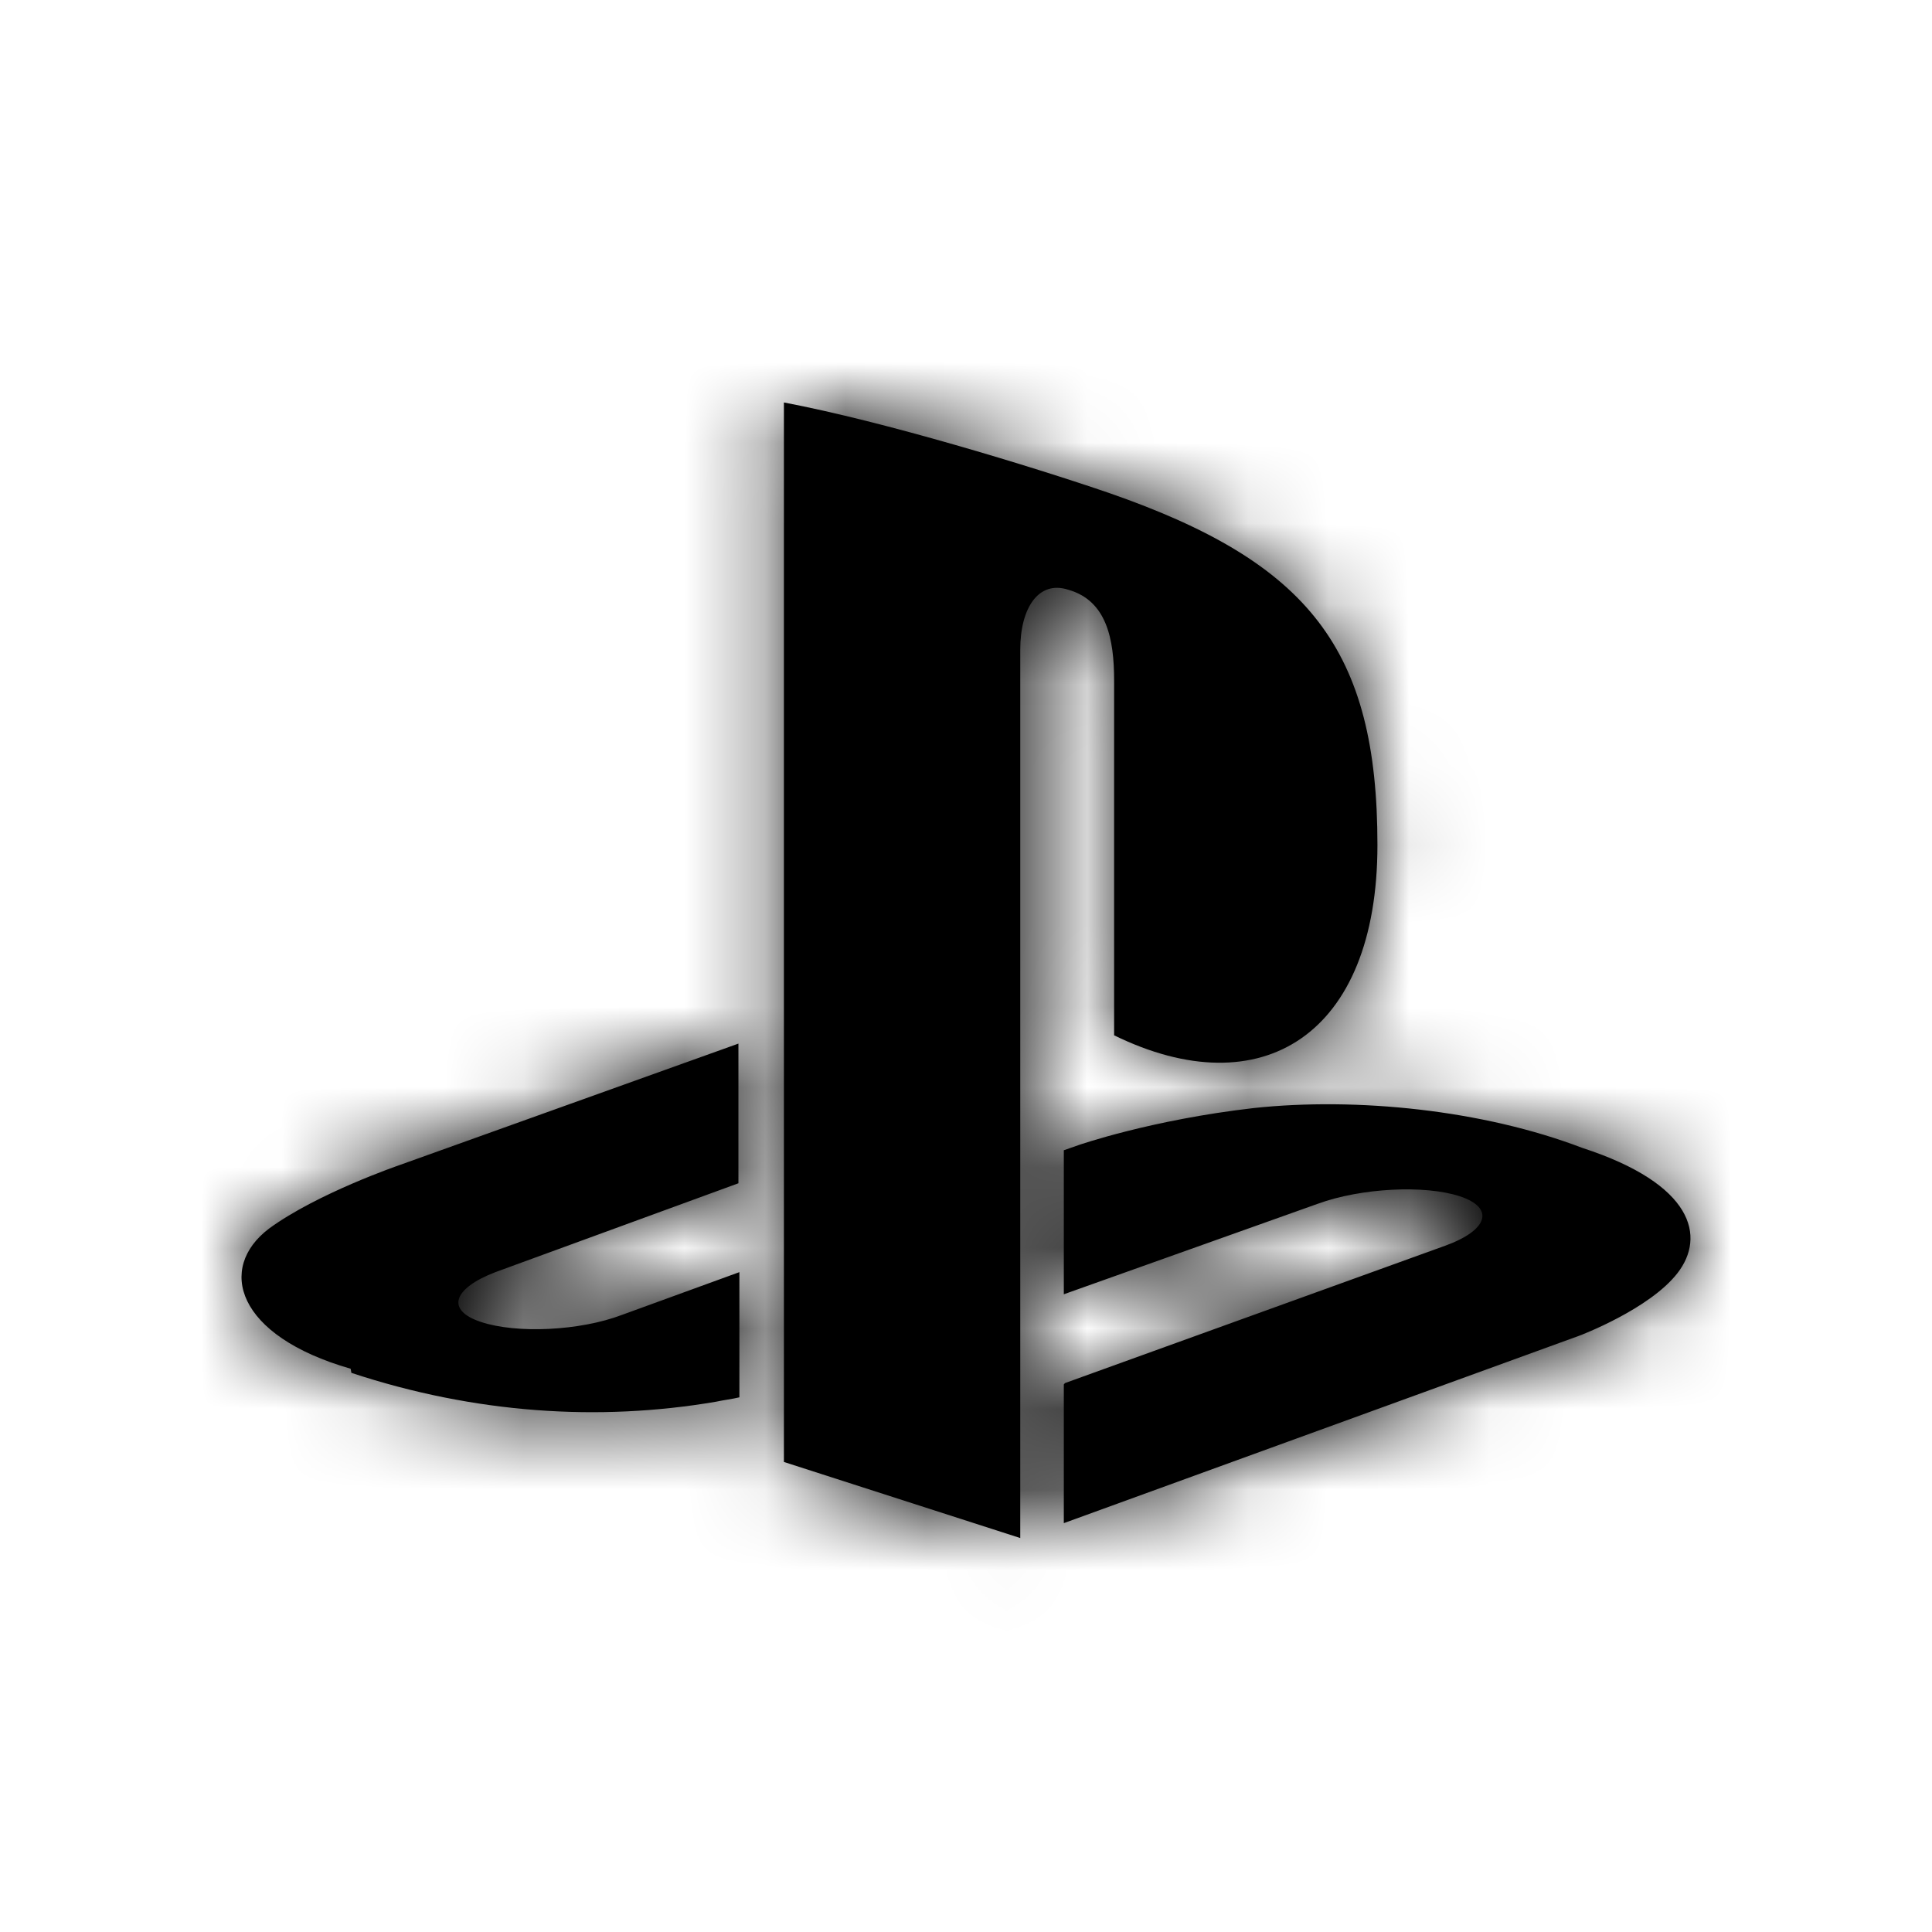 <svg xmlns="http://www.w3.org/2000/svg" xmlns:xlink="http://www.w3.org/1999/xlink" width="24" height="24" viewBox="0 0 24 24">
  <defs>
    <path id="playstation-a" d="M9.738,5 L9.738,18.161 L12.674,19.106 L12.674,8.069 C12.674,7.551 12.902,7.206 13.27,7.326 C13.747,7.461 13.84,7.936 13.84,8.454 L13.84,12.861 C15.67,13.756 17.111,12.86 17.111,10.497 C17.111,8.069 16.267,6.99 13.783,6.126 C12.803,5.79 10.987,5.237 9.74,5 L9.738,5 Z M13.23,17.181 L17.952,15.475 C18.488,15.281 18.571,15.006 18.136,14.861 C17.697,14.717 16.909,14.757 16.369,14.954 L13.215,16.078 L13.215,14.289 L13.395,14.226 C13.395,14.226 14.296,13.911 15.58,13.764 C16.852,13.629 18.418,13.786 19.657,14.26 C21.043,14.711 21.188,15.364 20.839,15.814 C20.491,16.264 19.623,16.591 19.623,16.591 L13.215,18.921 L13.215,17.198 L13.23,17.181 Z M4.356,17.003 C2.931,16.594 2.695,15.752 3.342,15.262 C3.942,14.823 4.961,14.474 4.961,14.474 L9.173,12.964 L9.173,14.699 L6.154,15.803 C5.625,16.006 5.535,16.277 5.975,16.422 C6.414,16.568 7.202,16.535 7.732,16.332 L9.185,15.803 L9.185,17.358 C9.095,17.38 8.993,17.391 8.892,17.413 C7.439,17.661 5.896,17.56 4.365,17.054 L4.356,17.003 L4.356,17.003 Z"/>
  </defs>
  <g fill="none" fill-rule="evenodd">
    <polygon points="0 0 24 0 24 24 0 24"/>
    <mask id="playstation-b" fill="#fff">
      <use xlink:href="#playstation-a"/>
    </mask>
    <use fill="#000" xlink:href="#playstation-a"/>
    <g fill="#000" mask="url(#playstation-b)">
      <rect width="24" height="24"/>
    </g>
  </g>
</svg>
